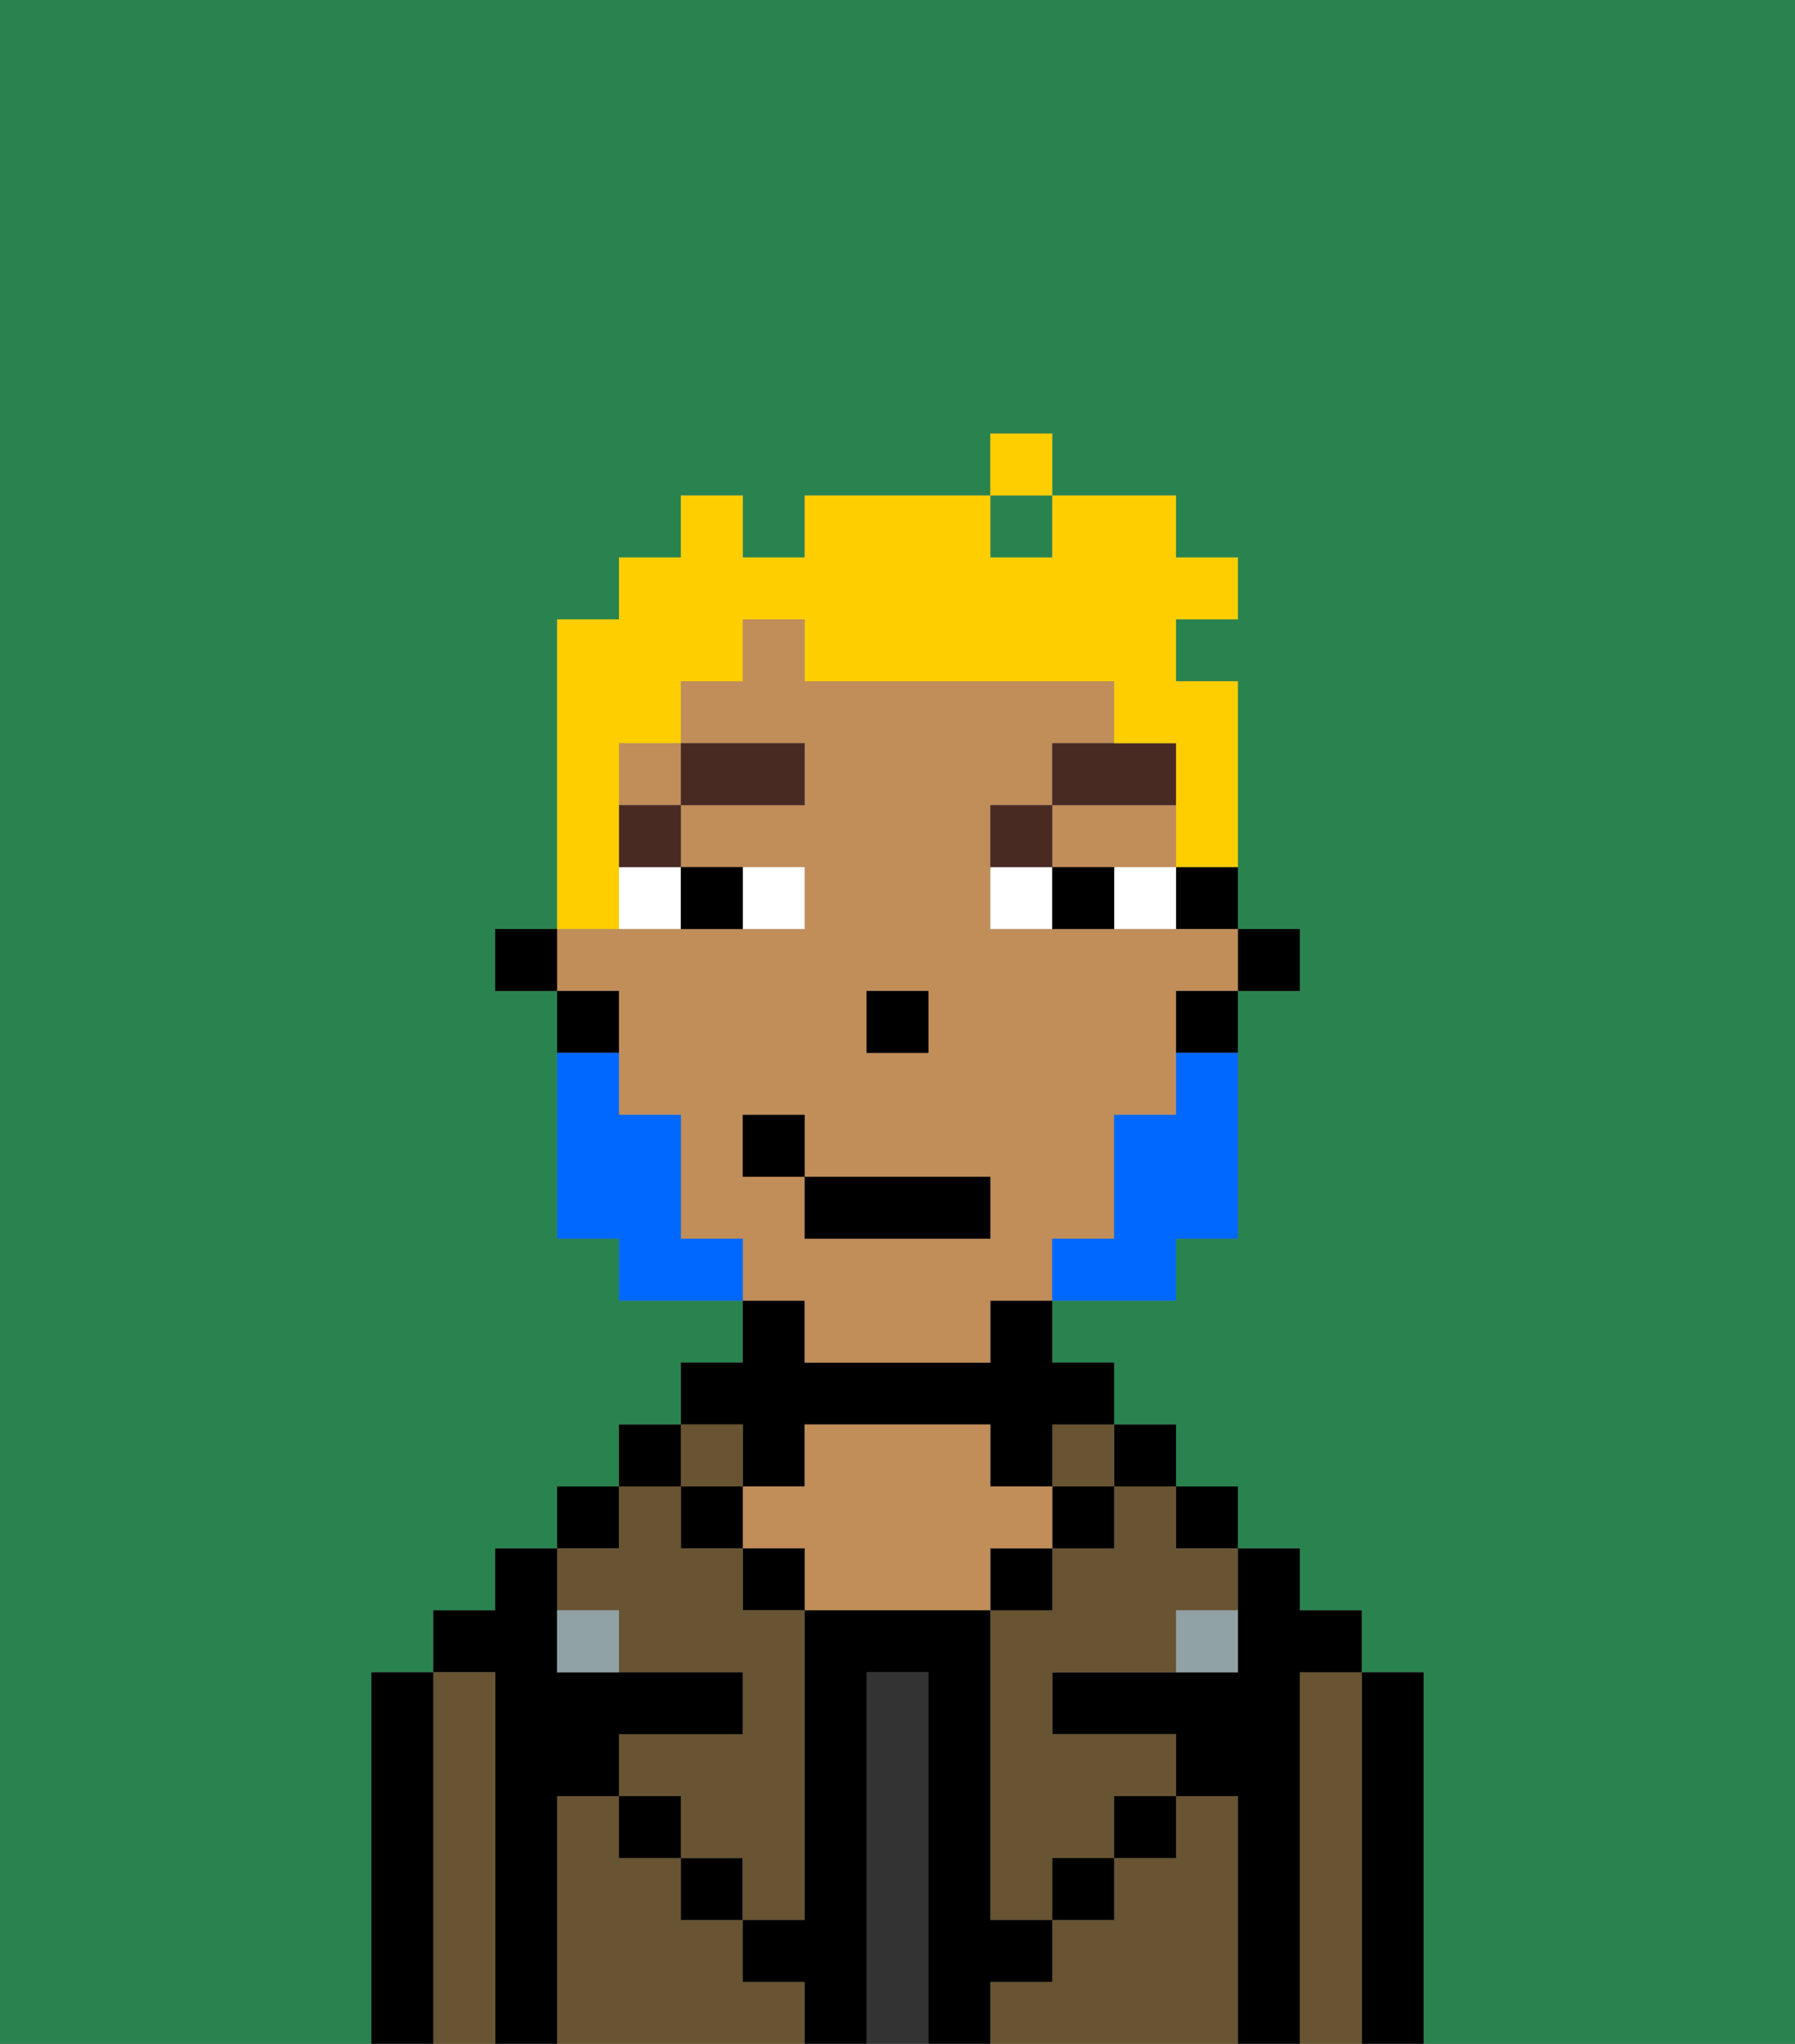 <svg xmlns="http://www.w3.org/2000/svg" viewBox="0 0 29 33"><rect x="0" y="0" width="29" height="33" fill="#808080" stroke="none"/><defs><style>polygon,rect,path{shape-rendering:crispedges;}.eb205-1{fill:#29834f;}.eb205-2{fill:#000000;}.eb205-3{fill:#685432;}.eb205-4{fill:#333333;}.eb205-5{fill:#c18d59;}.eb205-6{fill:#90a2a3;}.eb205-7{fill:#ffffff;}.eb205-8{fill:#492a23;}.eb205-9{fill:#0068ff;}.eb205-10{fill:#ffce00;}</style></defs><path class="eb205-1" d="M0,33H6V27H7V26H8V25H9V24h1V23h1V22h1V21H10V20H9V16H8V15H9V10h1V9h1V8h1V9h1V8h3V7h1V8h2V9h1v1H19v1h1v4h1v1H20v4H19v1H17v1h1v1h1v1h1v1h1v1h1v1h1v6h6V0H0Z"/><rect class="eb205-1" x="16" y="8" width="1" height="1"/><path class="eb205-2" d="M23,27H22v6h1V27Z"/><path class="eb205-3" d="M22,27H21v6h1V27Z"/><path class="eb205-2" d="M21,27h1V26H21V25H20v2H17v1h2v1h1v4h1V27Z"/><rect class="eb205-2" x="19" y="24" width="1" height="1"/><path class="eb205-3" d="M20,29H19v1H18v1H17v1H16v1h4V29Z"/><rect class="eb205-2" x="18" y="23" width="1" height="1"/><path class="eb205-3" d="M18,25H17v1H16v5h1V30h1V29h1V28H17V27h2V26h1V25H19V24H18Z"/><rect class="eb205-3" x="17" y="23" width="1" height="1"/><rect class="eb205-2" x="17" y="24" width="1" height="1"/><rect class="eb205-2" x="18" y="29" width="1" height="1"/><rect class="eb205-2" x="16" y="25" width="1" height="1"/><path class="eb205-4" d="M15,27H14v6h1V27Z"/><path class="eb205-2" d="M12,24h1V23h3v1h1V23h1V22H17V21H16v1H13V21H12v1H11v1h1Z"/><path class="eb205-5" d="M17,25V24H16V23H13v1H12v1h1v1h3V25Z"/><rect class="eb205-2" x="12" y="25" width="1" height="1"/><path class="eb205-3" d="M12,32V31H11V30H10V29H9v4h4V32Z"/><rect class="eb205-3" x="11" y="23" width="1" height="1"/><rect class="eb205-2" x="11" y="24" width="1" height="1"/><rect class="eb205-2" x="11" y="30" width="1" height="1"/><rect class="eb205-2" x="10" y="23" width="1" height="1"/><rect class="eb205-2" x="9" y="24" width="1" height="1"/><path class="eb205-3" d="M10,26v1h2v1H10v1h1v1h1v1h1V26H12V25H11V24H10v1H9v1Z"/><path class="eb205-2" d="M9,29h1V28h2V27H9V25H8v1H7v1H8v6H9V29Z"/><path class="eb205-3" d="M8,27H7v6H8V27Z"/><path class="eb205-2" d="M7,27H6v6H7V27Z"/><rect class="eb205-2" x="10" y="29" width="1" height="1"/><rect class="eb205-2" x="17" y="30" width="1" height="1"/><path class="eb205-2" d="M17,32V31H16V26H13v5H12v1h1v1h1V27h1v6h1V32Z"/><path class="eb205-6" d="M9,26v1h1V26Z"/><path class="eb205-6" d="M19,27h1V26H19Z"/><rect class="eb205-2" x="20" y="15" width="1" height="1"/><path class="eb205-2" d="M19,15h1V14H19Z"/><rect class="eb205-5" x="10" y="12" width="1" height="1"/><path class="eb205-5" d="M13,22h3V21h1V20h1V18h1V16h1V15H16V13h1V12h1V11H13V10H12v1H11v1h2v1H11v1h2v1H9v1h1v2h1v2h1v1h1Zm1-6h1v1H14Zm-2,3V18h1v1h3v1H13V19Z"/><polygon class="eb205-5" points="18 14 19 14 19 13 17 13 17 14 18 14"/><path class="eb205-2" d="M19,17h1V16H19Z"/><path class="eb205-2" d="M10,16H9v1h1Z"/><rect class="eb205-2" x="8" y="15" width="1" height="1"/><rect class="eb205-2" x="14" y="16" width="1" height="1"/><path class="eb205-7" d="M13,15V14H12v1Z"/><path class="eb205-7" d="M10,15h1V14H10Z"/><path class="eb205-7" d="M18,14v1h1V14Z"/><path class="eb205-7" d="M16,14v1h1V14Z"/><path class="eb205-2" d="M12,15V14H11v1Z"/><path class="eb205-2" d="M17,14v1h1V14Z"/><rect class="eb205-8" x="10" y="13" width="1" height="1"/><rect class="eb205-8" x="11" y="12" width="2" height="1"/><path class="eb205-8" d="M17,13H16v1h1Z"/><path class="eb205-8" d="M19,12H17v1h2Z"/><path class="eb205-9" d="M19,18H18v2H17v1h2V20h1V17H19Z"/><path class="eb205-9" d="M11,20V18H10V17H9v3h1v1h2V20Z"/><rect class="eb205-2" x="13" y="19" width="3" height="1"/><rect class="eb205-2" x="12" y="18" width="1" height="1"/><path class="eb205-10" d="M10,14V12h1V11h1V10h1v1h5v1h1v2h1V11H19V10h1V9H19V8H17V9H16V8H13V9H12V8H11V9H10v1H9v5h1Z"/><rect class="eb205-10" x="16" y="7" width="1" height="1"/></svg>